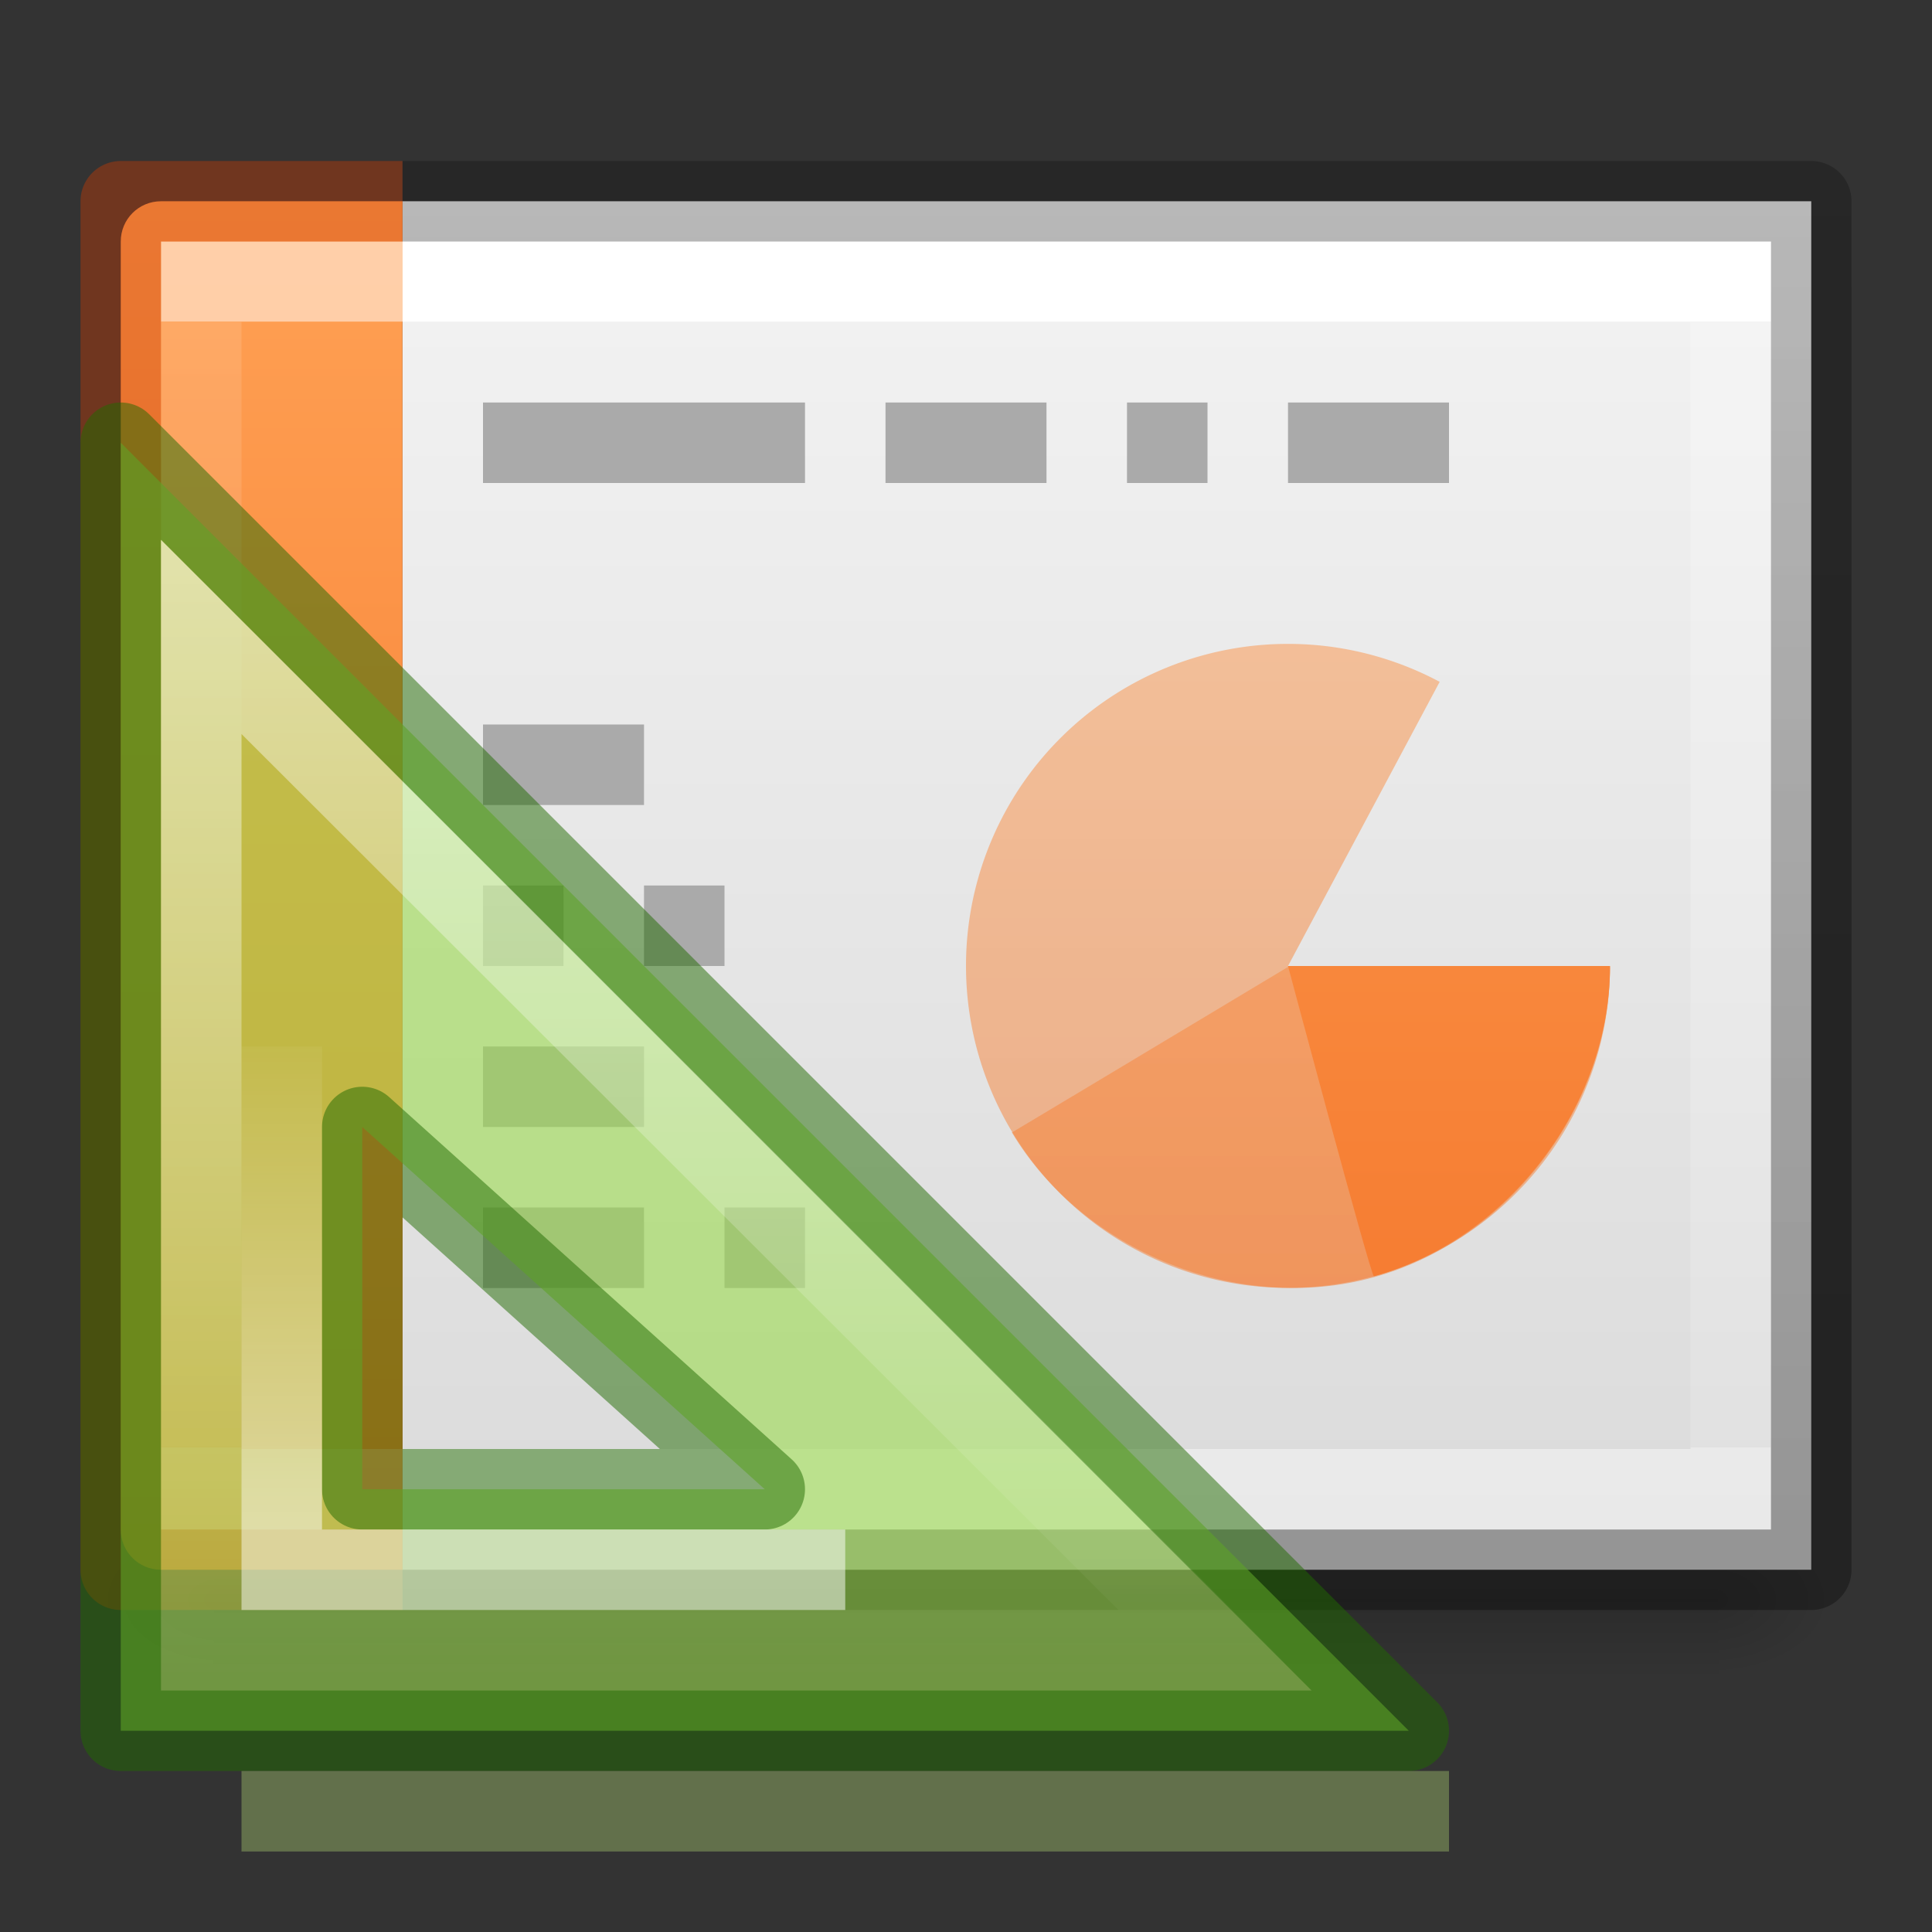 <svg height="24" width="24" xmlns="http://www.w3.org/2000/svg" xmlns:xlink="http://www.w3.org/1999/xlink"><rect width="100%" height="100%" fill="#333333" stroke="none"/><linearGradient id="a" gradientUnits="userSpaceOnUse" x1="4" x2="4" y1="4.559" y2="21.517"><stop offset="0" stop-color="#ffa154"/><stop offset="1" stop-color="#f37329"/></linearGradient><linearGradient id="b" gradientUnits="userSpaceOnUse" x1="10.848" x2="10.848" xlink:href="#c" y1="8.047" y2="21.818"/><linearGradient id="c"><stop offset="0" stop-color="#fff"/><stop offset="1" stop-color="#fff" stop-opacity="0"/></linearGradient><linearGradient id="d" gradientTransform="matrix(.783 0 0 .78 -136.125 -5.74)" gradientUnits="userSpaceOnUse" x1="182" x2="182" xlink:href="#c" y1="33" y2="24.52"/><linearGradient id="e"><stop offset="0" stop-color="#fff"/><stop offset="0" stop-color="#fff" stop-opacity=".235"/><stop offset="1" stop-color="#fff" stop-opacity=".157"/><stop offset="1" stop-color="#fff" stop-opacity=".392"/></linearGradient><linearGradient id="f"><stop offset="0"/><stop offset="1" stop-opacity="0"/></linearGradient><linearGradient id="g" gradientTransform="matrix(.375 0 0 .371 29.393 2.44)" gradientUnits="userSpaceOnUse" x1="-51.786" x2="-51.786" y1="50.786" y2="2.906"><stop offset="0" stop-opacity=".318"/><stop offset="1" stop-opacity=".24"/></linearGradient><linearGradient id="h" gradientTransform="matrix(.669 0 0 .405 -1.18 3.27)" gradientUnits="userSpaceOnUse" x1="24" x2="24" xlink:href="#e" y1="6.733" y2="41.267"/><linearGradient id="i" gradientTransform="matrix(.513 0 0 .405 -.325 3.27)" gradientUnits="userSpaceOnUse" x1="37.633" x2="37.633" xlink:href="#e" y1="6.733" y2="41.267"/><linearGradient id="j" gradientTransform="matrix(.471 0 0 .369 2.972 3.568)" gradientUnits="userSpaceOnUse" x1="25.132" x2="25.132" y1=".985" y2="47.013"><stop offset="0" stop-color="#f4f4f4"/><stop offset="1" stop-color="#dbdbdb"/></linearGradient><radialGradient id="k" cx="605.714" cy="486.648" gradientTransform="matrix(.013 0 0 .008 13.363 17.98)" gradientUnits="userSpaceOnUse" r="117.143" xlink:href="#f"/><radialGradient id="l" cx="605.714" cy="486.648" gradientTransform="matrix(-.013 0 0 .008 10.637 17.98)" gradientUnits="userSpaceOnUse" r="117.143" xlink:href="#f"/><linearGradient id="m" gradientTransform="matrix(.039 0 0 .008 -1.997 17.98)" gradientUnits="userSpaceOnUse" x1="302.857" x2="302.857" y1="366.648" y2="609.505"><stop offset="0" stop-opacity="0"/><stop offset=".5"/><stop offset="1" stop-opacity="0"/></linearGradient><g transform="translate(0 -2)"><path d="m2.65 21h18.7v2h-18.7z" fill="url(#m)" opacity=".15"/><path d="m2.65 21v2c-.683.004-1.65-.448-1.65-1s.762-1 1.65-1z" fill="url(#l)" opacity=".15"/><path d="m21.35 21v2c.683.004 1.65-.448 1.65-1s-.762-1-1.65-1z" fill="url(#k)" opacity=".15"/><path d="m5 4.5h17.5v17h-17.5z" fill="url(#j)" stroke-width="1.046"/><path d="m21.5 20.5h-19v-15h19z" fill="none" stroke="url(#i)" stroke-linecap="square"/><path d="m2 4.5c-.277 0-.5.223-.5.5v16c0 .277.223.5.5.5h3v-17z" fill="url(#a)"/><g fill="none"><path d="m4.5 20.5h-2v-15h2" opacity=".5" stroke="url(#h)" stroke-linecap="square"/><path d="m6 7.5h4m1 0h2m1 0h1m1 0h2m-12 4h2m-2 2h1m-1 2h2m-2 2h2m0-4h1m0 4h1" stroke="#aaa"/><g stroke-linejoin="round"><path d="m5 21.5h17.5v-17h-17.5" stroke="url(#g)"/><path d="m5 21.5h-3.5v-17h3.5" opacity=".4" stroke="#cc3b02"/></g></g><g fill="url(#a)"><path d="m20 14a4 4 0 1 1 -2.116-3.53l-1.884 3.53z" opacity=".5"/><path d="m20 14.012c0 1.734-1.26 3.392-2.933 3.854-1.67.463-3.605-.31-4.497-1.798-.007.007 3.43-2.056 3.43-2.056z" opacity=".5"/><path d="m20 14c0 1.734-1.26 3.392-2.933 3.855-.04-.007-1.067-3.855-1.067-3.855z"/></g></g><g transform="translate(.032 -1)"><path d="m1.5 6.5 16 16h-16zm3 8.5v4.5h5z" style="fill:#9bdb4d;fill-opacity:.588;fill-rule:evenodd;stroke:#206b00;stroke-linejoin:round;stroke-opacity:.502" transform="translate(-.032)"/><path d="m2.468 8.912v12.588h12.602z" fill="none" opacity=".5" stroke="url(#b)"/><path d="m3.468 14v6.5h7" fill="none" opacity=".5" stroke="url(#d)"/><path d="m3.468 23.5h14" opacity=".3" stroke="#d1ff82" stroke-linecap="square"/></g></svg>